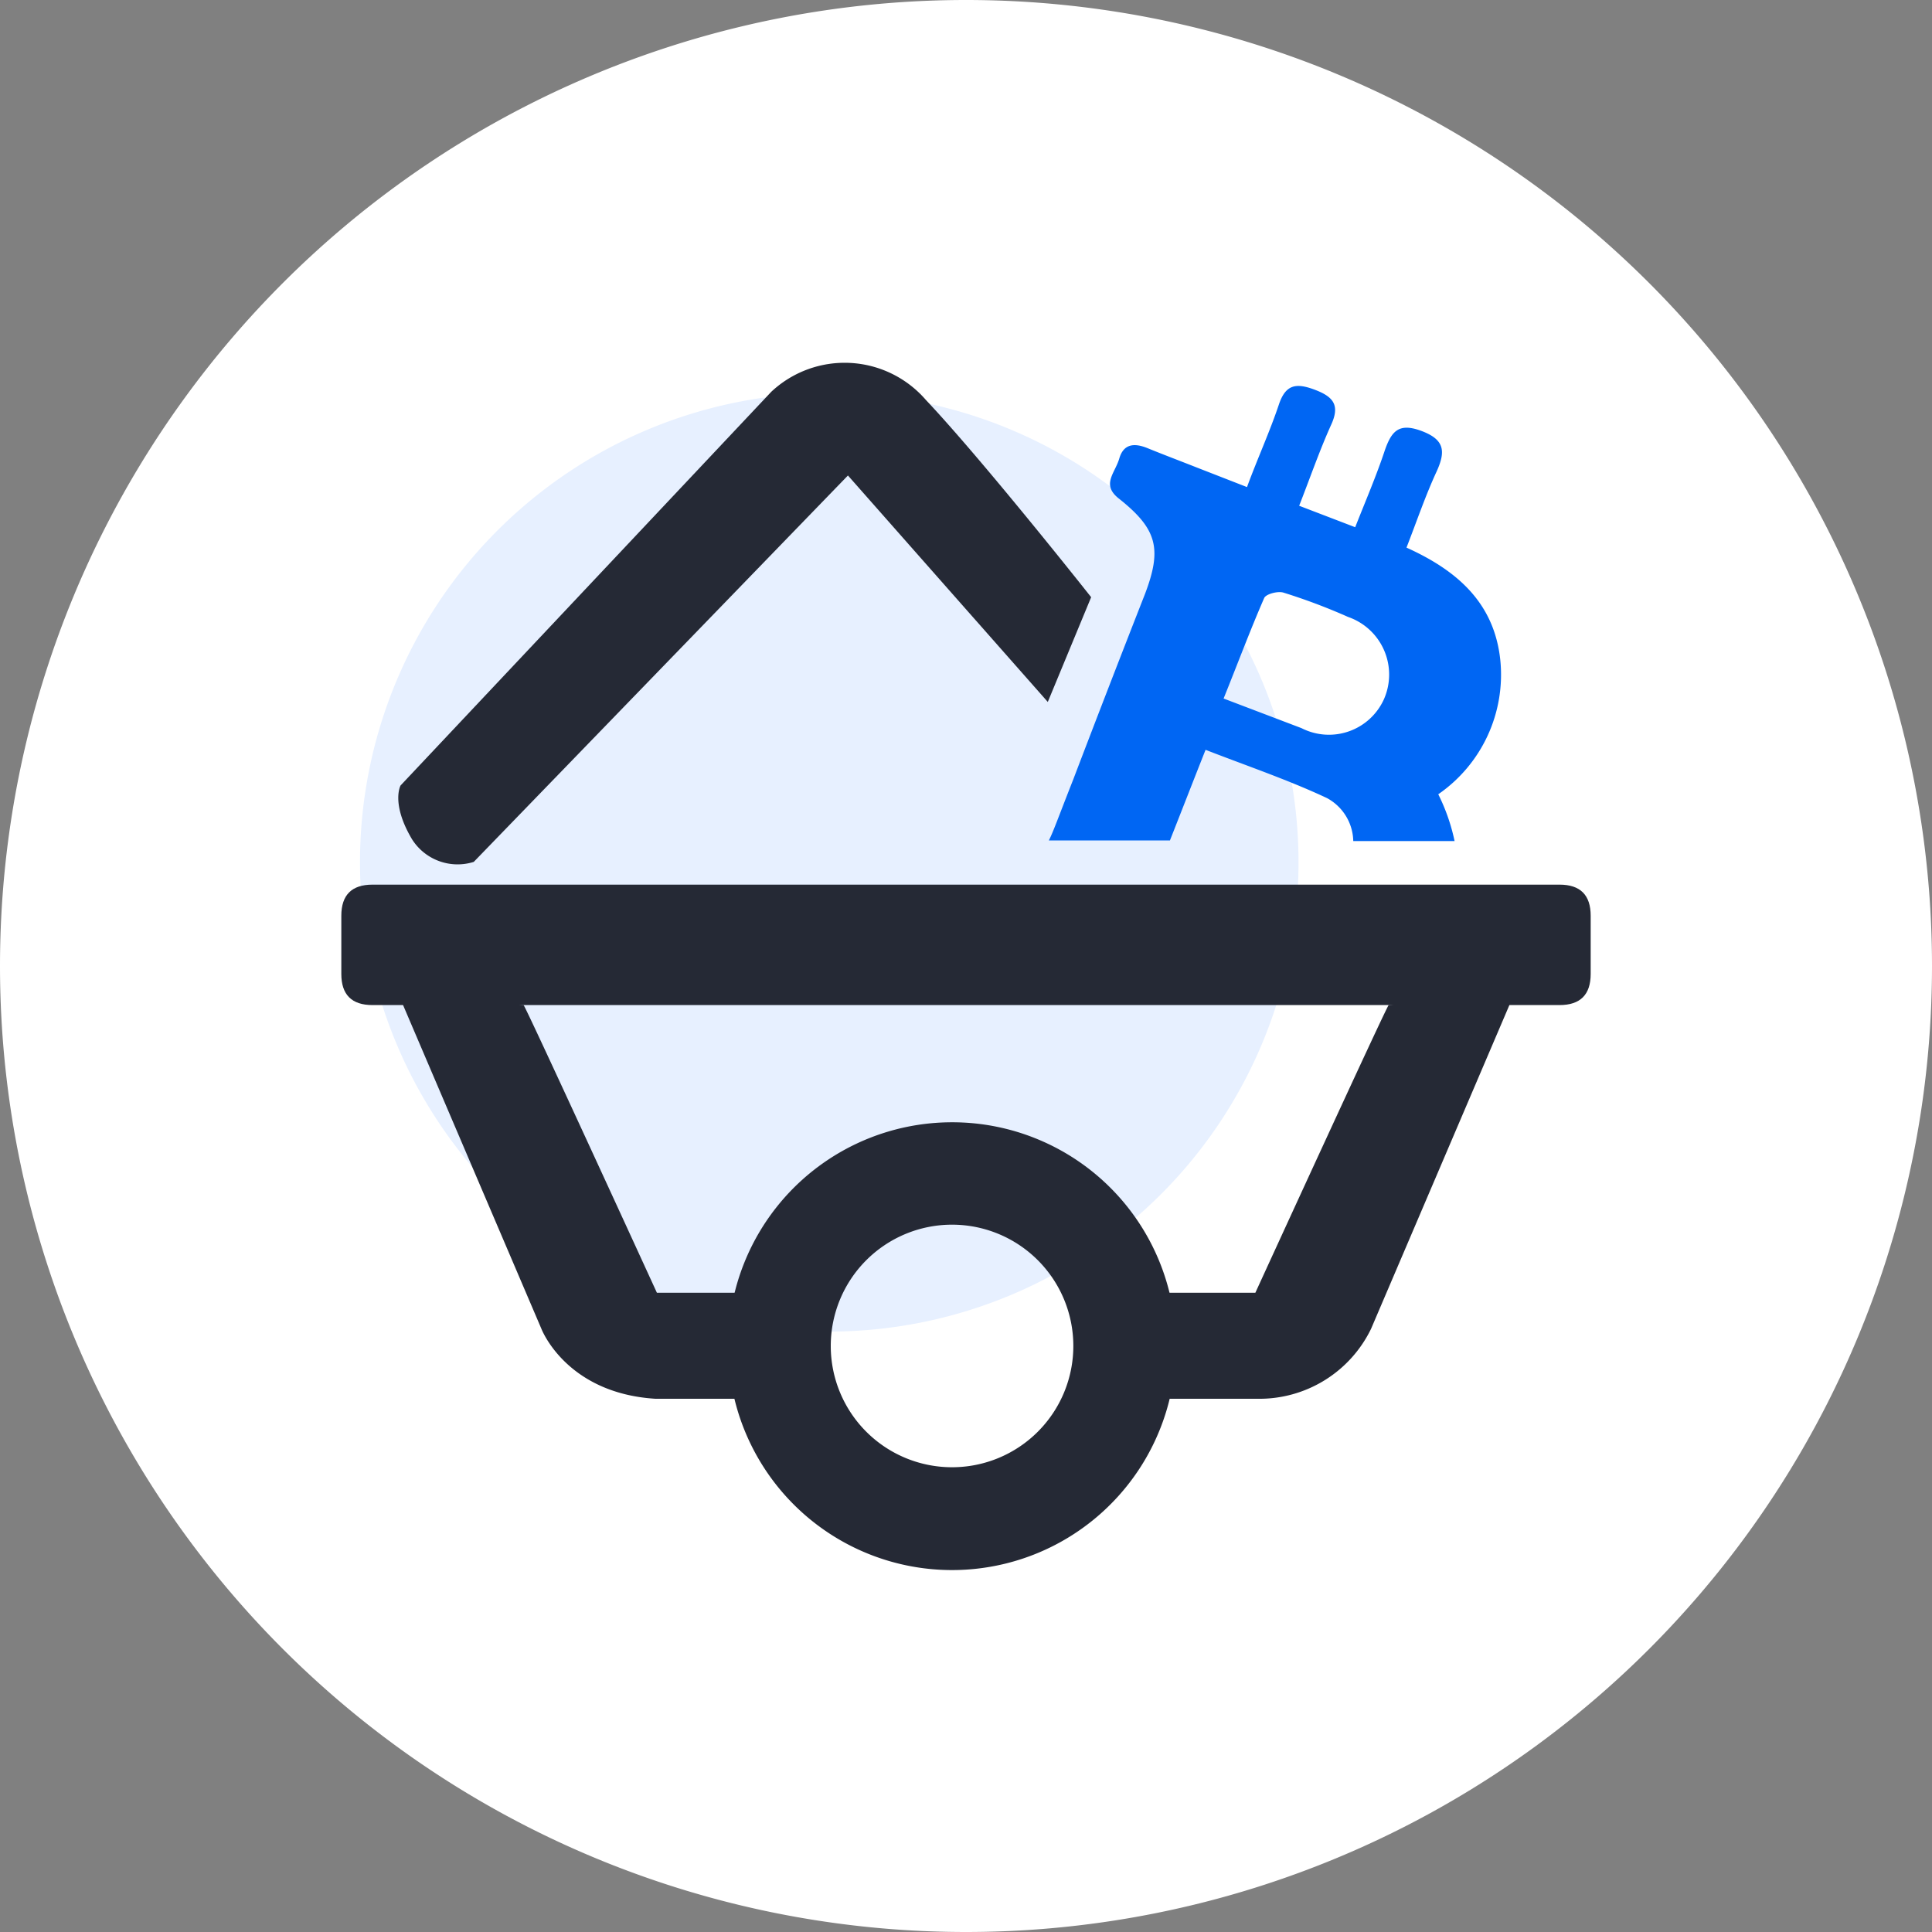 <?xml version="1.0" standalone="no"?><!DOCTYPE svg PUBLIC "-//W3C//DTD SVG 1.1//EN" "http://www.w3.org/Graphics/SVG/1.1/DTD/svg11.dtd"><svg t="1602835619053" class="icon" viewBox="0 0 1024 1024" version="1.1" xmlns="http://www.w3.org/2000/svg" p-id="2879" xmlns:xlink="http://www.w3.org/1999/xlink" width="200" height="200"><rect x="0" y="0" width="1024" height="1024" fill="#808080" stroke="none"/><defs><style type="text/css"></style></defs><path d="M512 512m-512 0a512 512 0 1 0 1024 0 512 512 0 1 0-1024 0Z" fill="#FFFFFF" p-id="2880"></path><path d="M439.524 457.045m-248.718 0a248.718 248.718 0 1 0 497.436 0 248.718 248.718 0 1 0-497.436 0Z" fill="#E7F0FF" p-id="2881"></path><path d="M180.907 468.878m16.498 0l629.191 0q16.498 0 16.498 16.498l0 30.834q0 16.498-16.498 16.498l-629.191 0q-16.498 0-16.498-16.498l0-30.834q0-16.498 16.498-16.498Z" fill="#252935" p-id="2882"></path><path d="M211.058 526.677l75.89 177.607s12.971 34.133 60.416 37.092h68.267v-56.206H348.16s-69.86-152.462-70.656-152.462zM802.588 526.677L726.699 704.284a65.764 65.764 0 0 1-60.302 37.092h-68.267v-56.206h67.243s69.86-152.462 70.656-152.462z" fill="#252935" p-id="2883"></path><path d="M504.718 594.83A118.67 118.67 0 1 0 623.275 713.387a118.556 118.556 0 0 0-118.556-118.556z m0 182.841A64.284 64.284 0 1 1 568.889 713.387a64.284 64.284 0 0 1-64.171 64.284zM578.332 316.53c-16.384-20.708-62.123-77.596-87.609-104.562a56.889 56.889 0 0 0-81.92-4.324L212.309 416.313s-5.234 9.444 6.03 28.444a28.558 28.558 0 0 0 32.768 12.06l198.315-204.8 105.927 120.036z" fill="#252935" p-id="2884"></path><path d="M620.089 445.44c6.485-16.384 12.516-31.972 18.887-48.014 21.959 8.533 43.804 15.929 64.398 25.6a26.51 26.51 0 0 1 13.881 22.756h53.703A102.4 102.4 0 0 0 762.311 420.978a77.028 77.028 0 0 0 32.882-71.111c-3.186-30.265-22.756-47.445-49.721-59.62 5.575-14.336 10.126-27.762 16.043-40.505 4.779-10.581 4.096-16.725-7.964-21.276s-15.929 0-19.456 9.899c-4.551 13.767-10.354 27.193-15.815 41.074l-29.696-11.378c5.803-14.791 10.695-29.013 16.839-42.667 4.892-10.468 1.479-15.019-8.42-18.773s-15.588-3.072-19.228 7.964c-4.892 14.564-11.378 28.672-16.839 43.577l-26.852-10.468c-8.647-3.413-17.408-6.713-26.055-10.24-6.827-2.731-12.516-2.276-14.791 5.575s-9.785 13.881 0 21.39c20.139 16.043 22.756 26.51 13.54 50.631Q587.548 364.089 568.889 413.013c-7.851 19.911-10.581 27.762-12.971 32.427z m49.948-128.455c0.91-2.162 7.396-3.868 10.354-2.844a314.027 314.027 0 0 1 34.133 12.857 32.313 32.313 0 0 1 19.001 43.577 31.972 31.972 0 0 1-43.691 15.36L648.533 370.233c7.623-18.887 14.108-36.295 21.504-53.248z" fill="#0066F3" p-id="2885"></path></svg>